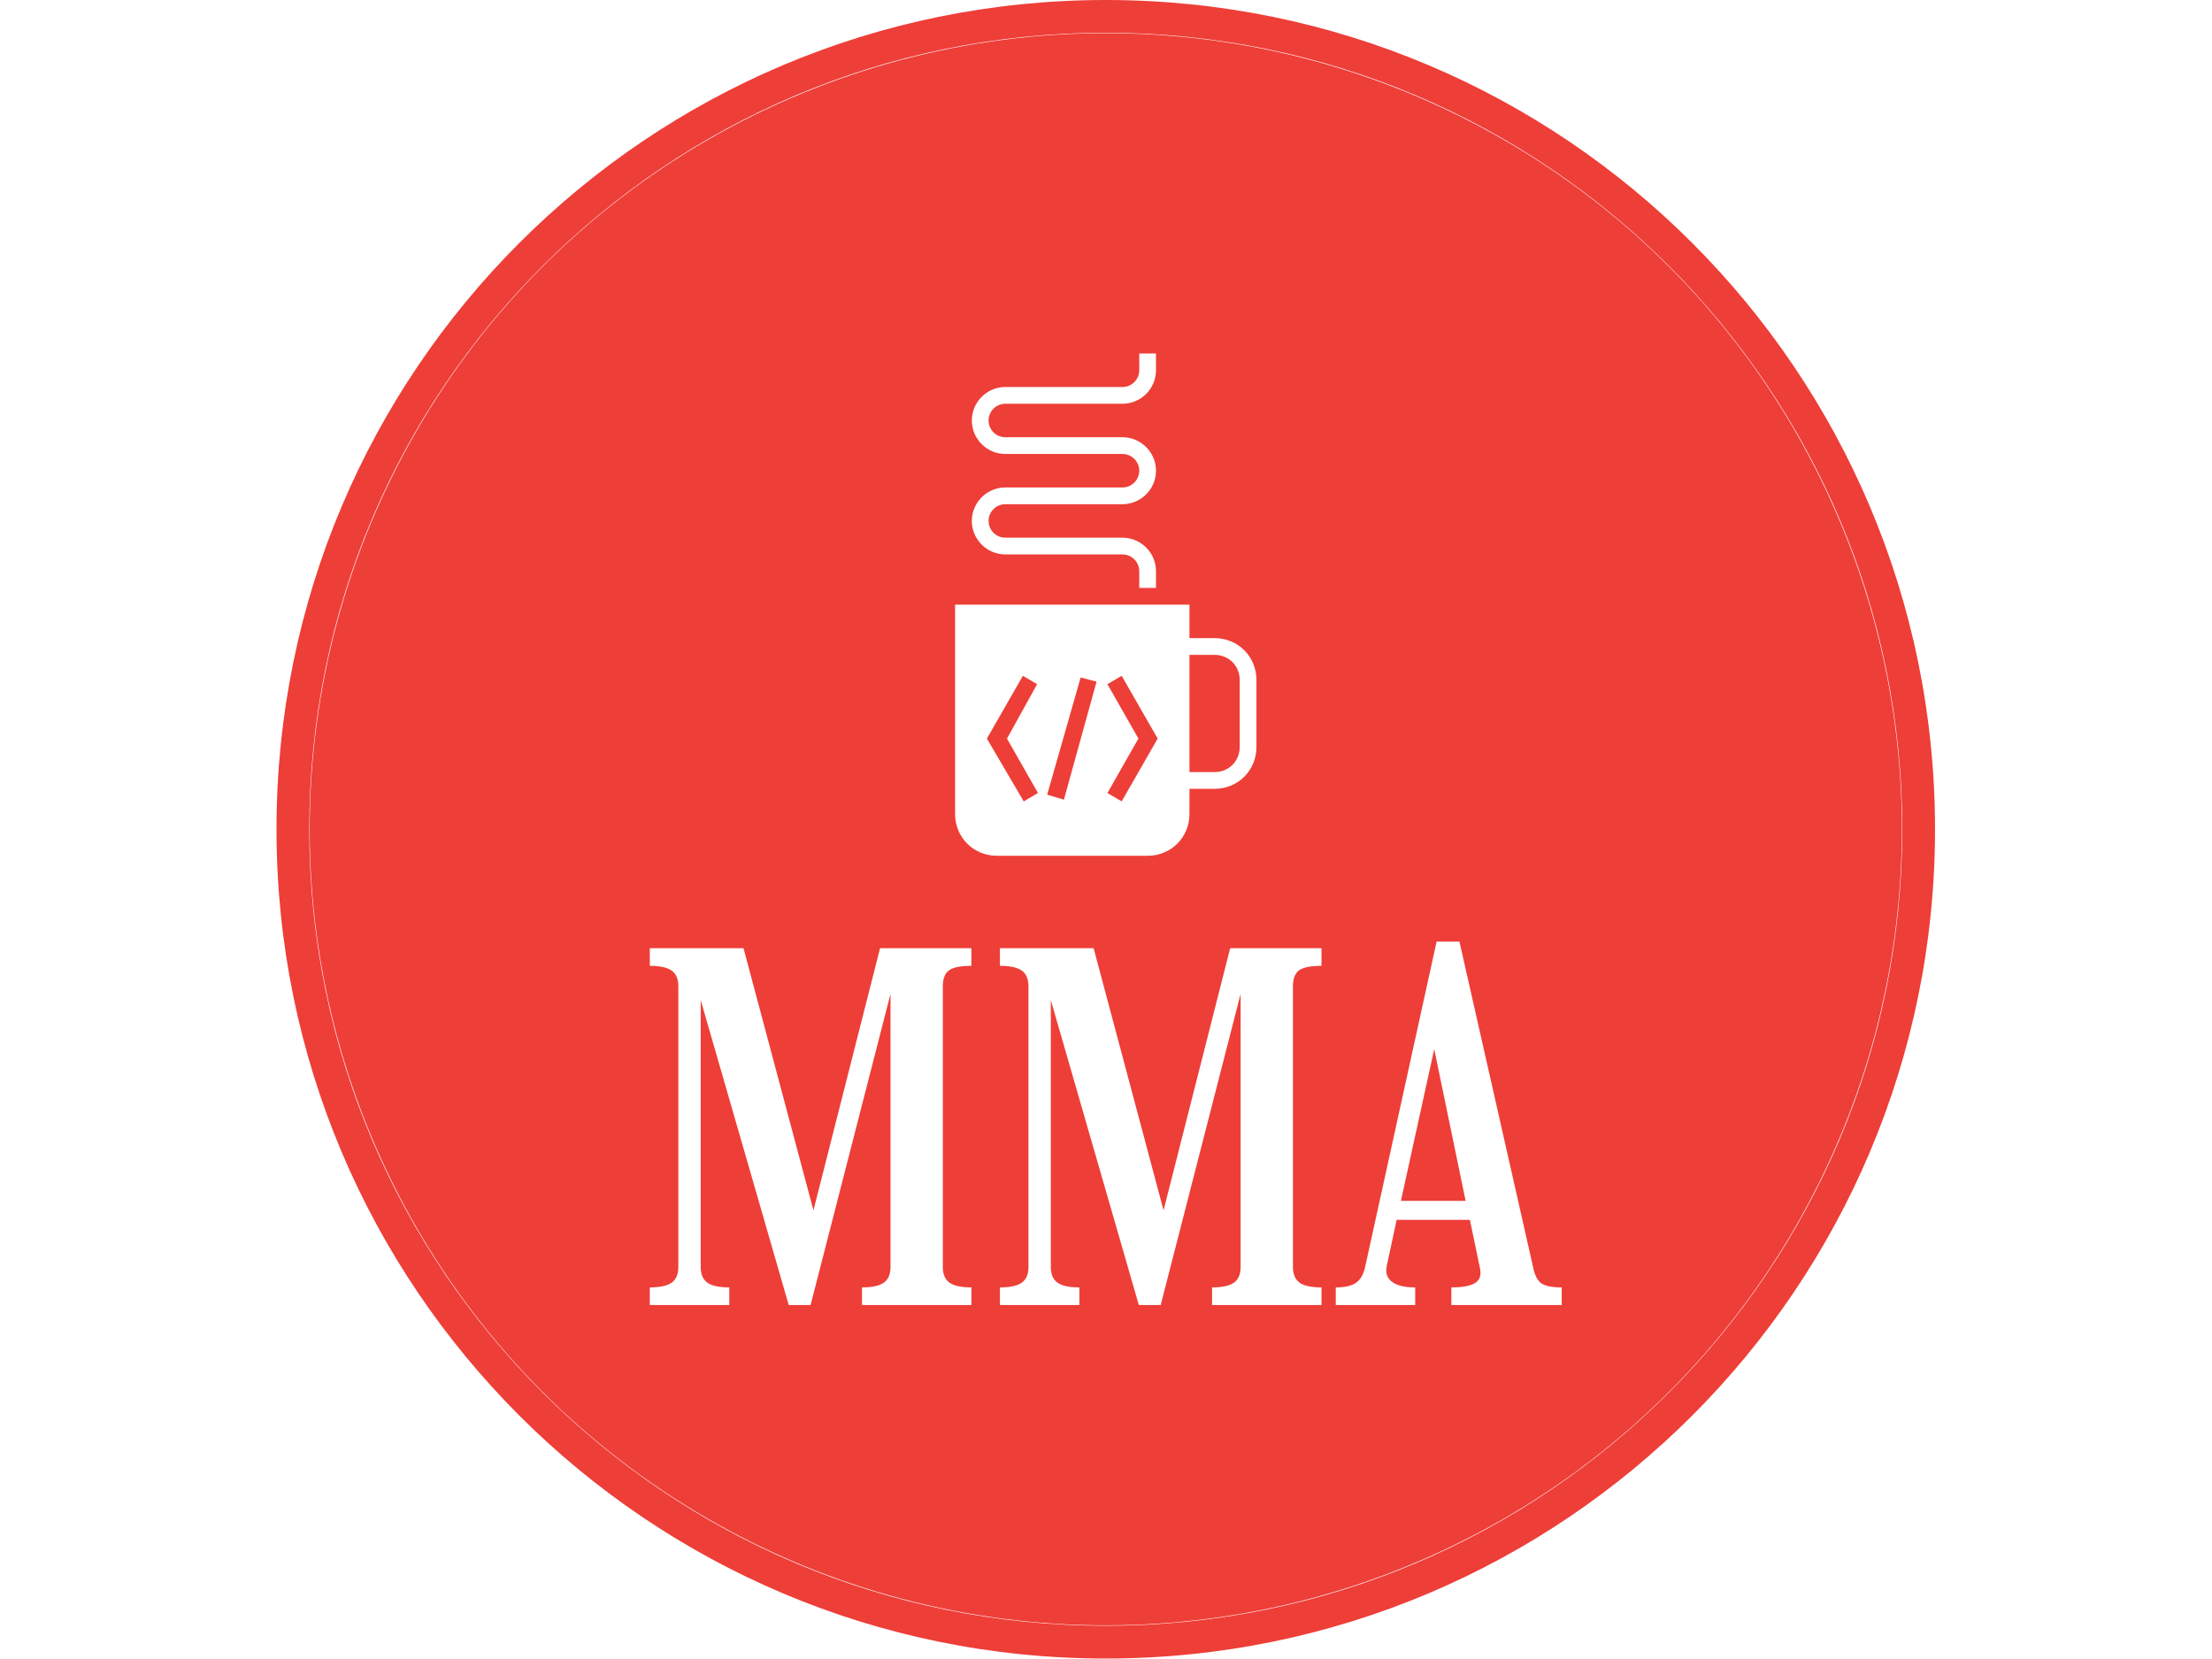 <svg xmlns="http://www.w3.org/2000/svg" version="1.1" xmlns:xlink="http://www.w3.org/1999/xlink" xmlns:svgjs="http://svgjs.dev/svgjs" width="2000" height="1500" viewBox="0 0 2000 1500"><rect width="2000" height="1500" fill="#ffffff"></rect><g transform="matrix(0.75,0,0,0.75,249.787,-0.213)"><svg viewBox="0 0 334 334" data-background-color="#ffffff" preserveAspectRatio="xMidYMid meet" height="2000" width="2000" xmlns="http://www.w3.org/2000/svg" xmlns:xlink="http://www.w3.org/1999/xlink"><g id="tight-bounds" transform="matrix(1,0,0,1,0.047,0.048)"><svg viewBox="0 0 333.905 333.905" height="333.905" width="333.905"><g><svg></svg></g><g><svg viewBox="0 0 333.905 333.905" height="333.905" width="333.905"><g><path d="M0 166.952c0-92.205 74.747-166.952 166.952-166.952 92.205 0 166.952 74.747 166.953 166.952 0 92.205-74.747 166.952-166.953 166.953-92.205 0-166.952-74.747-166.952-166.953zM166.952 327.306c88.561 0 160.354-71.793 160.354-160.354 0-88.561-71.793-160.354-160.354-160.354-88.561 0-160.354 71.793-160.354 160.354 0 88.561 71.793 160.354 160.354 160.354z" data-fill-palette-color="tertiary" fill="#ee3e38" stroke="transparent"></path><ellipse rx="160.274" ry="160.274" cx="166.952" cy="166.952" fill="#ee3e38" stroke="transparent" stroke-width="0" fill-opacity="1" data-fill-palette-color="tertiary"></ellipse></g><g transform="matrix(1,0,0,1,75.158,71.173)"><svg viewBox="0 0 183.589 191.558" height="191.558" width="183.589"><g><svg viewBox="0 0 183.589 191.558" height="191.558" width="183.589"><g><svg viewBox="0 0 213.158 222.411" height="191.558" width="183.589"><g transform="matrix(1,0,0,1,0,137.459)"><svg viewBox="0 0 213.158 84.952" height="84.952" width="213.158"><g id="textblocktransform"><svg viewBox="0 0 213.158 84.952" height="84.952" width="213.158" id="textblock"><g><svg viewBox="0 0 213.158 84.952" height="84.952" width="213.158"><g transform="matrix(1,0,0,1,0,0)"><svg width="213.158" viewBox="1.5 -38.2 95.85 38.2" height="84.952" data-palette-color="#ffffff"><path d="M1.5 0L1.5-1.85Q3.1-1.85 3.8-2.35 4.5-2.85 4.5-4L4.5-4 4.5-33.5Q4.5-34.65 3.8-35.15 3.1-35.65 1.5-35.65L1.5-35.65 1.5-37.5 11.35-37.5 18.7-9.95 25.7-37.5 35.3-37.5 35.3-35.65Q33.6-35.65 32.95-35.18 32.3-34.7 32.3-33.5L32.3-33.5 32.3-4Q32.3-2.85 33-2.35 33.7-1.85 35.3-1.85L35.3-1.85 35.3 0 23.8 0 23.8-1.85Q25.4-1.85 26.1-2.35 26.8-2.85 26.8-4L26.8-4 26.8-32.7 18.4 0 16.1 0 6.85-32.05 6.85-4Q6.85-2.85 7.55-2.35 8.25-1.85 9.85-1.85L9.85-1.85 9.85 0 1.5 0ZM38.3 0L38.3-1.85Q39.9-1.85 40.6-2.35 41.3-2.85 41.3-4L41.3-4 41.3-33.5Q41.3-34.65 40.6-35.15 39.9-35.65 38.3-35.65L38.3-35.65 38.3-37.5 48.15-37.5 55.5-9.95 62.5-37.5 72.1-37.5 72.1-35.65Q70.4-35.65 69.75-35.18 69.1-34.7 69.1-33.5L69.1-33.5 69.1-4Q69.1-2.85 69.8-2.35 70.5-1.85 72.1-1.85L72.1-1.85 72.1 0 60.6 0 60.6-1.85Q62.2-1.85 62.9-2.35 63.6-2.85 63.6-4L63.6-4 63.6-32.7 55.2 0 52.9 0 43.65-32.05 43.65-4Q43.65-2.85 44.35-2.35 45.05-1.85 46.65-1.85L46.65-1.85 46.65 0 38.3 0ZM80-8.95L78.95-4.05Q78.75-3 79.52-2.43 80.3-1.85 81.95-1.85L81.95-1.85 81.95 0 73.6 0 73.6-1.85Q75.05-1.85 75.75-2.35 76.45-2.85 76.7-4.05L76.7-4.05 84.2-38.2 86.6-38.2 94.35-3.95Q94.6-2.7 95.22-2.27 95.85-1.85 97.35-1.85L97.35-1.85 97.35 0 85.75 0 85.75-1.85Q87.55-1.85 88.27-2.33 89-2.8 88.75-3.9L88.75-3.9 87.7-8.95 80-8.95ZM83.95-26.9L80.45-10.95 87.25-10.95 83.95-26.9Z" opacity="1" transform="matrix(1,0,0,1,0,0)" fill="#ffffff" class="wordmark-text-0" data-fill-palette-color="quaternary" id="text-0"></path></svg></g></svg></g></svg></g></svg></g><g transform="matrix(1,0,0,1,71.358,0)"><svg viewBox="0 0 70.442 117.404" height="117.404" width="70.442"><g><svg xmlns="http://www.w3.org/2000/svg" xmlns:xlink="http://www.w3.org/1999/xlink" version="1.1" x="0" y="0" viewBox="14 2 36 60" style="enable-background:new 0 0 64 64;" xml:space="preserve" height="117.404" width="70.442" class="icon-icon-0" data-fill-palette-color="quaternary" id="icon-0"><path d="M45 36h-3v-4H14v25c0 2.8 2.2 5 5 5h18c2.8 0 5-2.2 5-5v-3h3c2.8 0 5-2.2 5-5v-8C50 38.2 47.8 36 45 36zM23.9 54.5l-1.7 1L17.8 48l4.3-7.5 1.7 1L20.2 48 23.9 54.5zM27 55.3L25 54.7l4-14 1.9 0.5L27 55.3zM33.9 55.5l-1.7-1 3.7-6.5-3.7-6.5 1.7-1 4.3 7.5L33.9 55.5zM48 49c0 1.7-1.3 3-3 3h-3V38h3c1.7 0 3 1.3 3 3V49z" fill="#ffffff" data-fill-palette-color="quaternary"></path><g fill="#ffffff" data-fill-palette-color="quaternary"><path d="M38 30h-2v-2c0-1.1-0.9-2-2-2H20c-2.2 0-4-1.8-4-4s1.8-4 4-4h14c1.1 0 2-0.9 2-2s-0.9-2-2-2H20c-2.2 0-4-1.8-4-4s1.8-4 4-4h14c1.1 0 2-0.9 2-2V2h2v2c0 2.2-1.8 4-4 4H20c-1.1 0-2 0.9-2 2s0.9 2 2 2h14c2.2 0 4 1.8 4 4s-1.8 4-4 4H20c-1.1 0-2 0.9-2 2s0.9 2 2 2h14c2.2 0 4 1.8 4 4V30z" fill="#ffffff" data-fill-palette-color="quaternary"></path></g></svg></g></svg></g><g></g></svg></g></svg></g></svg></g></svg></g><defs></defs></svg><rect width="333.905" height="333.905" fill="none" stroke="none" visibility="hidden"></rect></g></svg></g></svg>